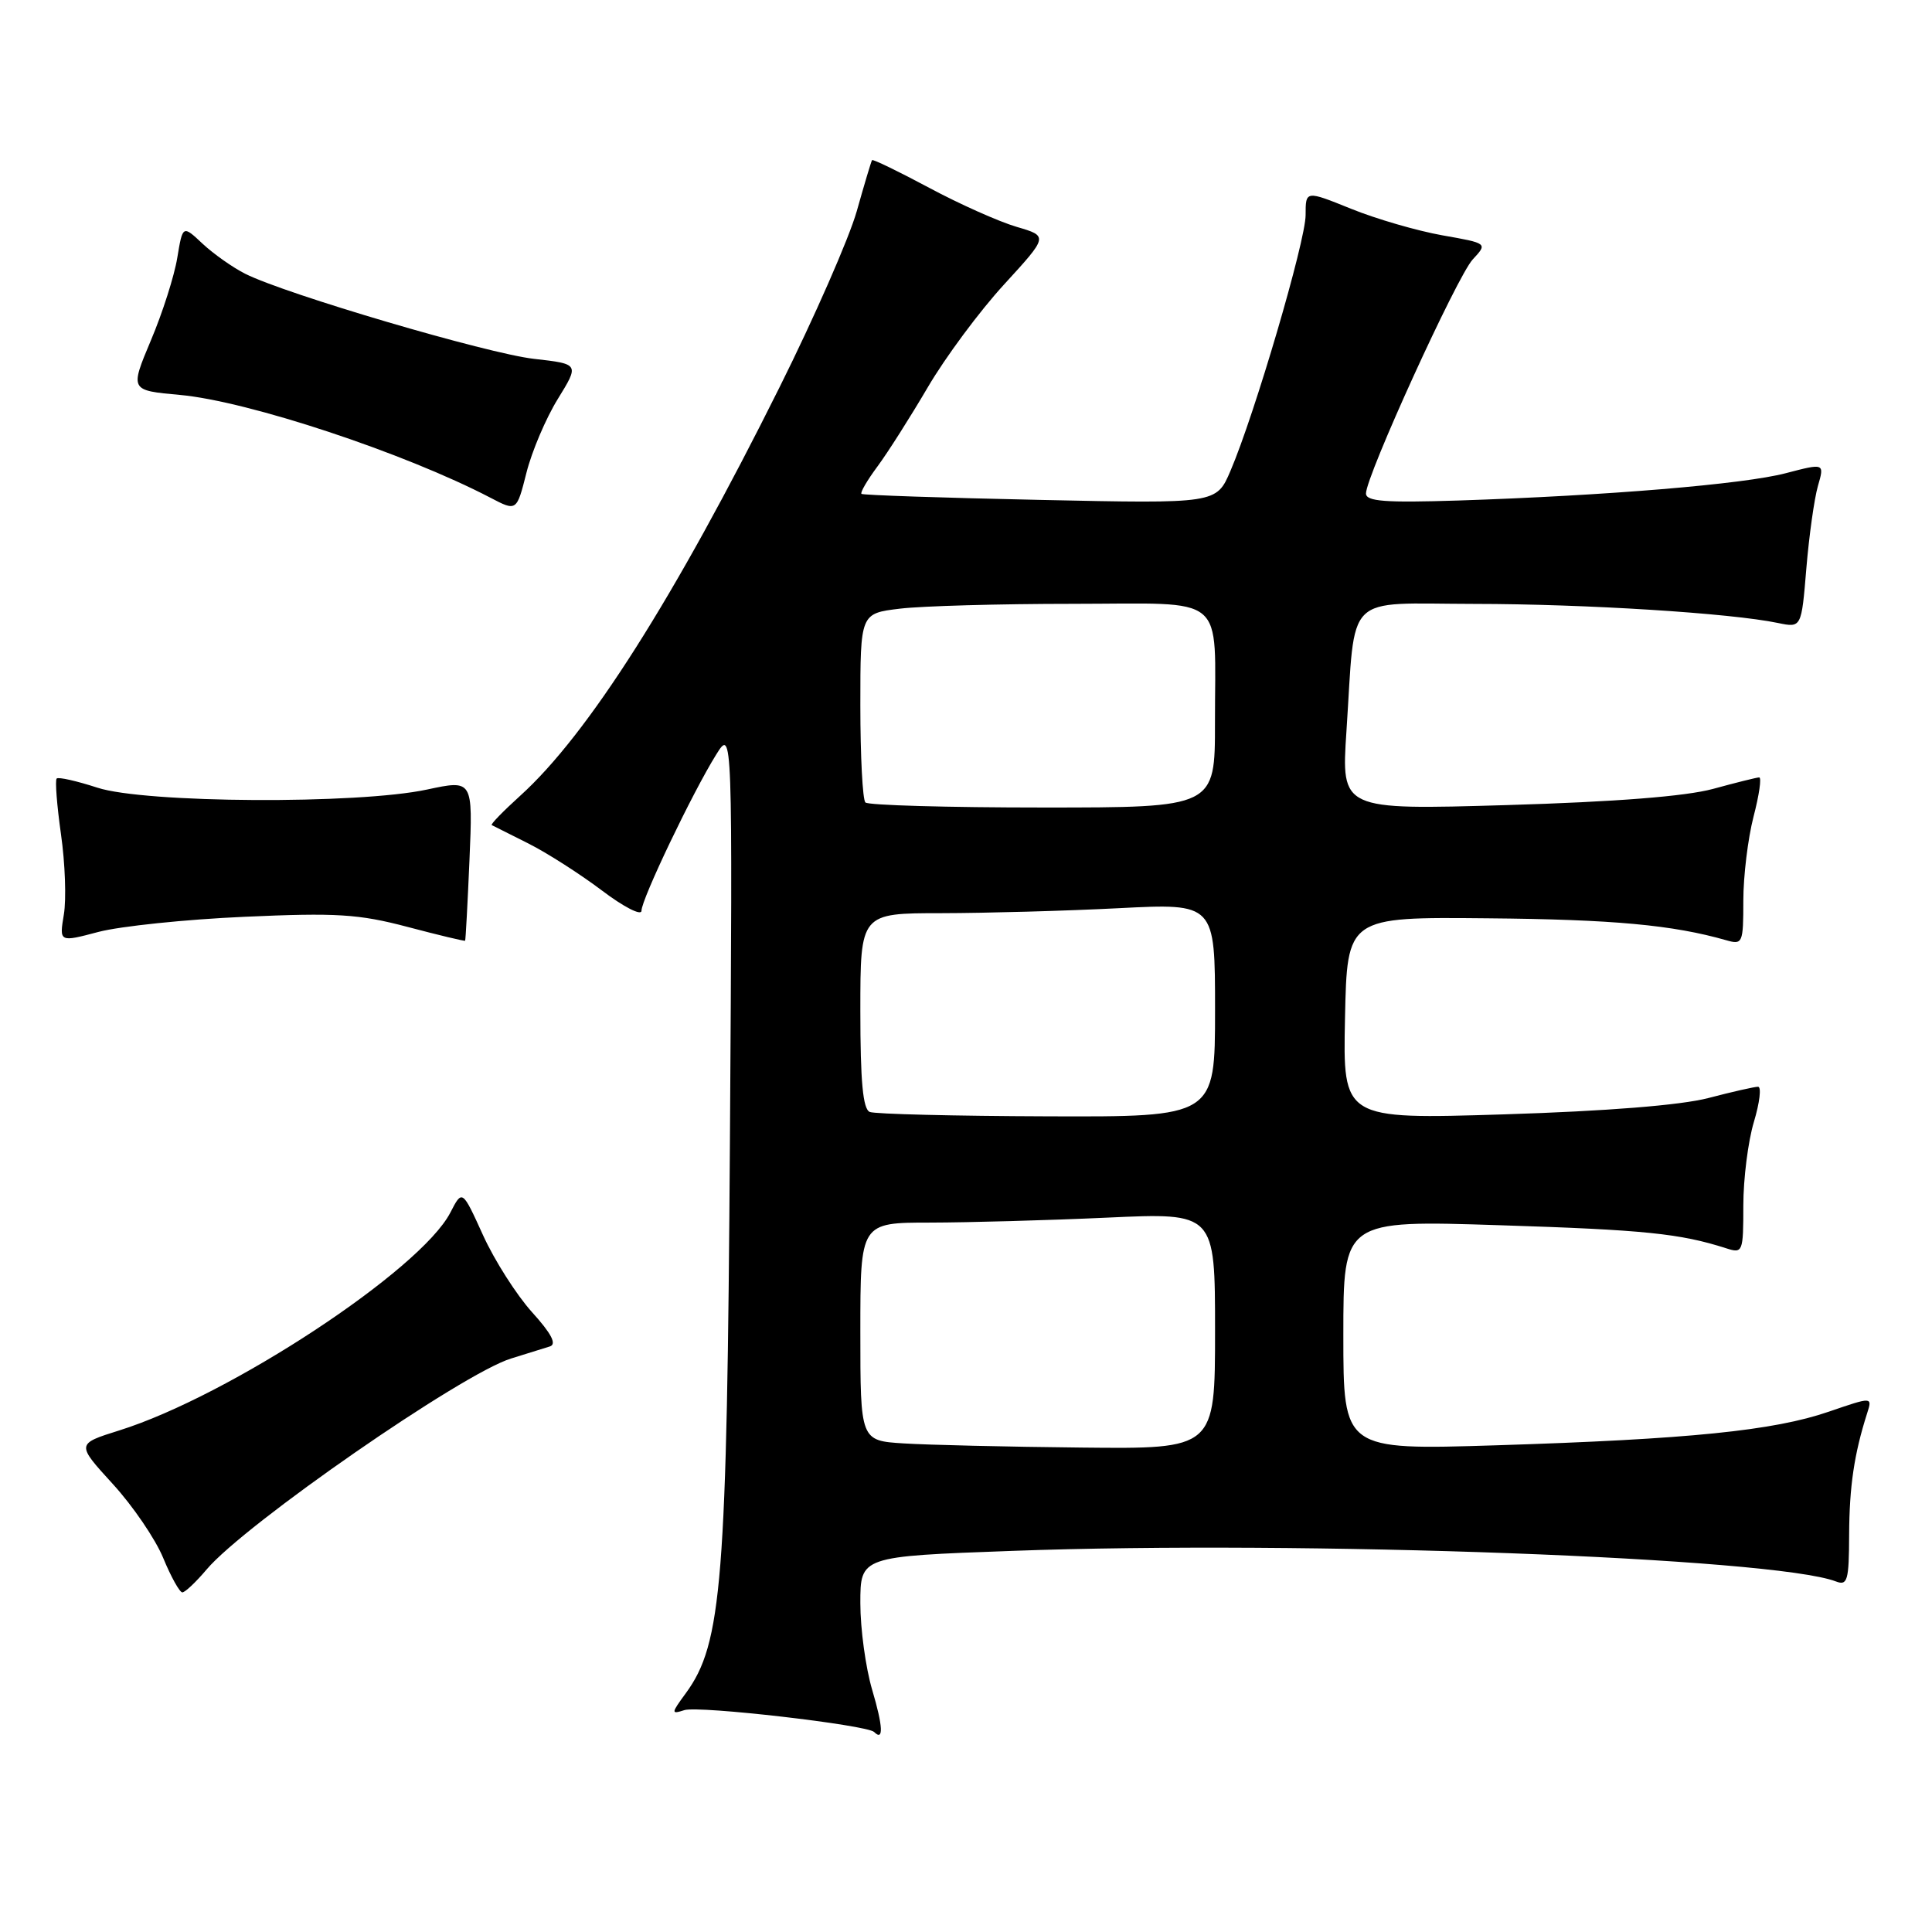 <?xml version="1.0" encoding="UTF-8" standalone="no"?>
<!DOCTYPE svg PUBLIC "-//W3C//DTD SVG 1.1//EN" "http://www.w3.org/Graphics/SVG/1.1/DTD/svg11.dtd" >
<svg xmlns="http://www.w3.org/2000/svg" xmlns:xlink="http://www.w3.org/1999/xlink" version="1.1" viewBox="0 0 256 256">
 <g >
 <path fill="currentColor"
d=" M 115.57 223.92 C 114.71 221.01 114.00 215.85 114.00 212.43 C 114.00 206.23 114.00 206.23 134.12 205.50 C 172.72 204.08 235.06 206.40 243.27 209.55 C 244.80 210.14 245.00 209.44 245.02 203.36 C 245.05 196.95 245.69 192.64 247.40 187.28 C 248.11 185.07 248.11 185.07 242.34 187.05 C 235.03 189.57 223.76 190.71 198.25 191.51 C 178.00 192.14 178.00 192.14 178.00 176.91 C 178.00 161.68 178.00 161.68 198.75 162.35 C 217.90 162.96 222.60 163.44 228.75 165.41 C 230.92 166.11 231.00 165.92 231.00 159.73 C 231.00 156.20 231.63 151.22 232.40 148.66 C 233.17 146.10 233.42 144.00 232.95 144.00 C 232.48 144.00 229.51 144.67 226.35 145.50 C 222.67 146.45 212.93 147.23 199.27 147.66 C 177.94 148.32 177.94 148.32 178.22 134.91 C 178.50 121.50 178.50 121.50 197.12 121.68 C 213.77 121.83 221.65 122.56 228.75 124.59 C 230.90 125.21 231.00 124.98 231.00 119.33 C 231.00 116.09 231.61 111.09 232.35 108.22 C 233.10 105.35 233.44 103.01 233.10 103.01 C 232.77 103.02 230.03 103.70 227.00 104.53 C 223.36 105.52 214.09 106.25 199.61 106.68 C 177.72 107.32 177.72 107.32 178.41 96.91 C 179.65 78.24 177.89 80.00 195.36 80.02 C 210.09 80.03 229.33 81.24 235.60 82.55 C 238.70 83.19 238.70 83.19 239.35 75.32 C 239.71 71.00 240.40 66.08 240.88 64.41 C 241.76 61.36 241.76 61.36 236.63 62.70 C 231.09 64.16 212.83 65.68 193.25 66.32 C 183.54 66.63 181.00 66.44 181.00 65.39 C 181.00 63.08 193.08 36.59 195.15 34.37 C 197.13 32.24 197.13 32.24 191.11 31.18 C 187.80 30.59 182.37 29.02 179.04 27.67 C 173.00 25.23 173.00 25.23 173.00 28.50 C 173.00 31.93 166.24 54.94 163.04 62.40 C 161.18 66.74 161.18 66.74 137.84 66.24 C 125.00 65.97 114.34 65.61 114.15 65.44 C 113.96 65.27 114.91 63.64 116.26 61.82 C 117.62 59.99 120.62 55.26 122.94 51.31 C 125.26 47.35 129.80 41.23 133.04 37.70 C 138.91 31.29 138.91 31.29 134.71 30.06 C 132.39 29.38 127.18 27.06 123.11 24.88 C 119.05 22.71 115.65 21.06 115.55 21.22 C 115.44 21.37 114.53 24.42 113.52 28.00 C 112.50 31.58 107.91 42.05 103.31 51.28 C 89.37 79.27 77.89 97.35 68.92 105.45 C 66.67 107.49 64.97 109.23 65.16 109.33 C 65.35 109.42 67.53 110.52 70.00 111.76 C 72.47 113.00 76.86 115.81 79.75 117.99 C 82.64 120.18 85.00 121.39 85.00 120.68 C 85.00 119.16 91.77 105.00 94.89 100.00 C 97.07 96.50 97.07 96.50 96.72 151.00 C 96.33 209.62 95.68 217.79 90.88 224.35 C 88.91 227.04 88.90 227.17 90.69 226.60 C 92.60 225.99 114.89 228.56 115.83 229.50 C 117.10 230.77 117.01 228.77 115.57 223.92 Z  M 27.38 207.96 C 32.42 201.98 61.25 182.00 67.72 180.01 C 69.80 179.37 72.11 178.65 72.86 178.41 C 73.80 178.11 73.07 176.71 70.48 173.85 C 68.43 171.57 65.51 166.99 64.00 163.66 C 61.25 157.61 61.25 157.61 59.67 160.68 C 55.73 168.29 30.39 184.97 15.80 189.54 C 10.10 191.33 10.10 191.33 14.93 196.62 C 17.59 199.52 20.60 203.94 21.63 206.45 C 22.66 208.95 23.80 210.99 24.16 211.00 C 24.52 211.00 25.97 209.63 27.38 207.96 Z  M 32.39 121.48 C 44.58 120.93 47.52 121.11 54.00 122.82 C 58.12 123.91 61.56 124.73 61.63 124.65 C 61.70 124.57 61.96 119.73 62.21 113.91 C 62.66 103.32 62.66 103.32 56.58 104.62 C 47.41 106.59 19.19 106.43 12.90 104.37 C 10.16 103.48 7.74 102.93 7.51 103.16 C 7.28 103.39 7.54 106.71 8.08 110.54 C 8.63 114.37 8.80 119.16 8.46 121.18 C 7.85 124.86 7.85 124.86 13.06 123.48 C 15.93 122.73 24.63 121.82 32.39 121.48 Z  M 73.91 52.87 C 76.77 48.23 76.77 48.23 70.76 47.55 C 64.58 46.85 37.86 38.98 32.50 36.28 C 30.85 35.45 28.31 33.66 26.85 32.30 C 24.21 29.82 24.21 29.82 23.49 34.16 C 23.10 36.55 21.53 41.48 19.99 45.11 C 17.21 51.73 17.21 51.73 23.85 52.33 C 32.92 53.16 53.59 60.01 64.98 65.95 C 68.46 67.77 68.46 67.77 69.76 62.63 C 70.47 59.81 72.34 55.41 73.91 52.87 Z  M 119.75 191.26 C 114.00 190.90 114.00 190.90 114.00 176.45 C 114.00 162.00 114.00 162.00 123.25 162.00 C 128.34 161.99 138.91 161.70 146.75 161.34 C 161.00 160.69 161.00 160.69 161.00 176.34 C 161.00 192.00 161.00 192.00 143.25 191.81 C 133.49 191.71 122.91 191.46 119.75 191.26 Z  M 115.25 147.34 C 114.34 146.97 114.00 143.31 114.00 133.92 C 114.00 121.00 114.00 121.00 124.75 121.00 C 130.66 120.99 141.24 120.70 148.25 120.34 C 161.00 119.69 161.00 119.69 161.00 133.85 C 161.00 148.00 161.00 148.00 138.75 147.92 C 126.51 147.88 115.94 147.62 115.25 147.34 Z  M 114.67 106.33 C 114.30 105.97 114.00 100.18 114.00 93.47 C 114.00 81.28 114.00 81.28 119.25 80.65 C 122.14 80.30 132.44 80.01 142.13 80.01 C 162.88 80.00 160.97 78.40 160.99 95.75 C 161.00 107.00 161.00 107.00 138.17 107.00 C 125.61 107.00 115.03 106.70 114.67 106.33 Z "/>
</g>
</svg>